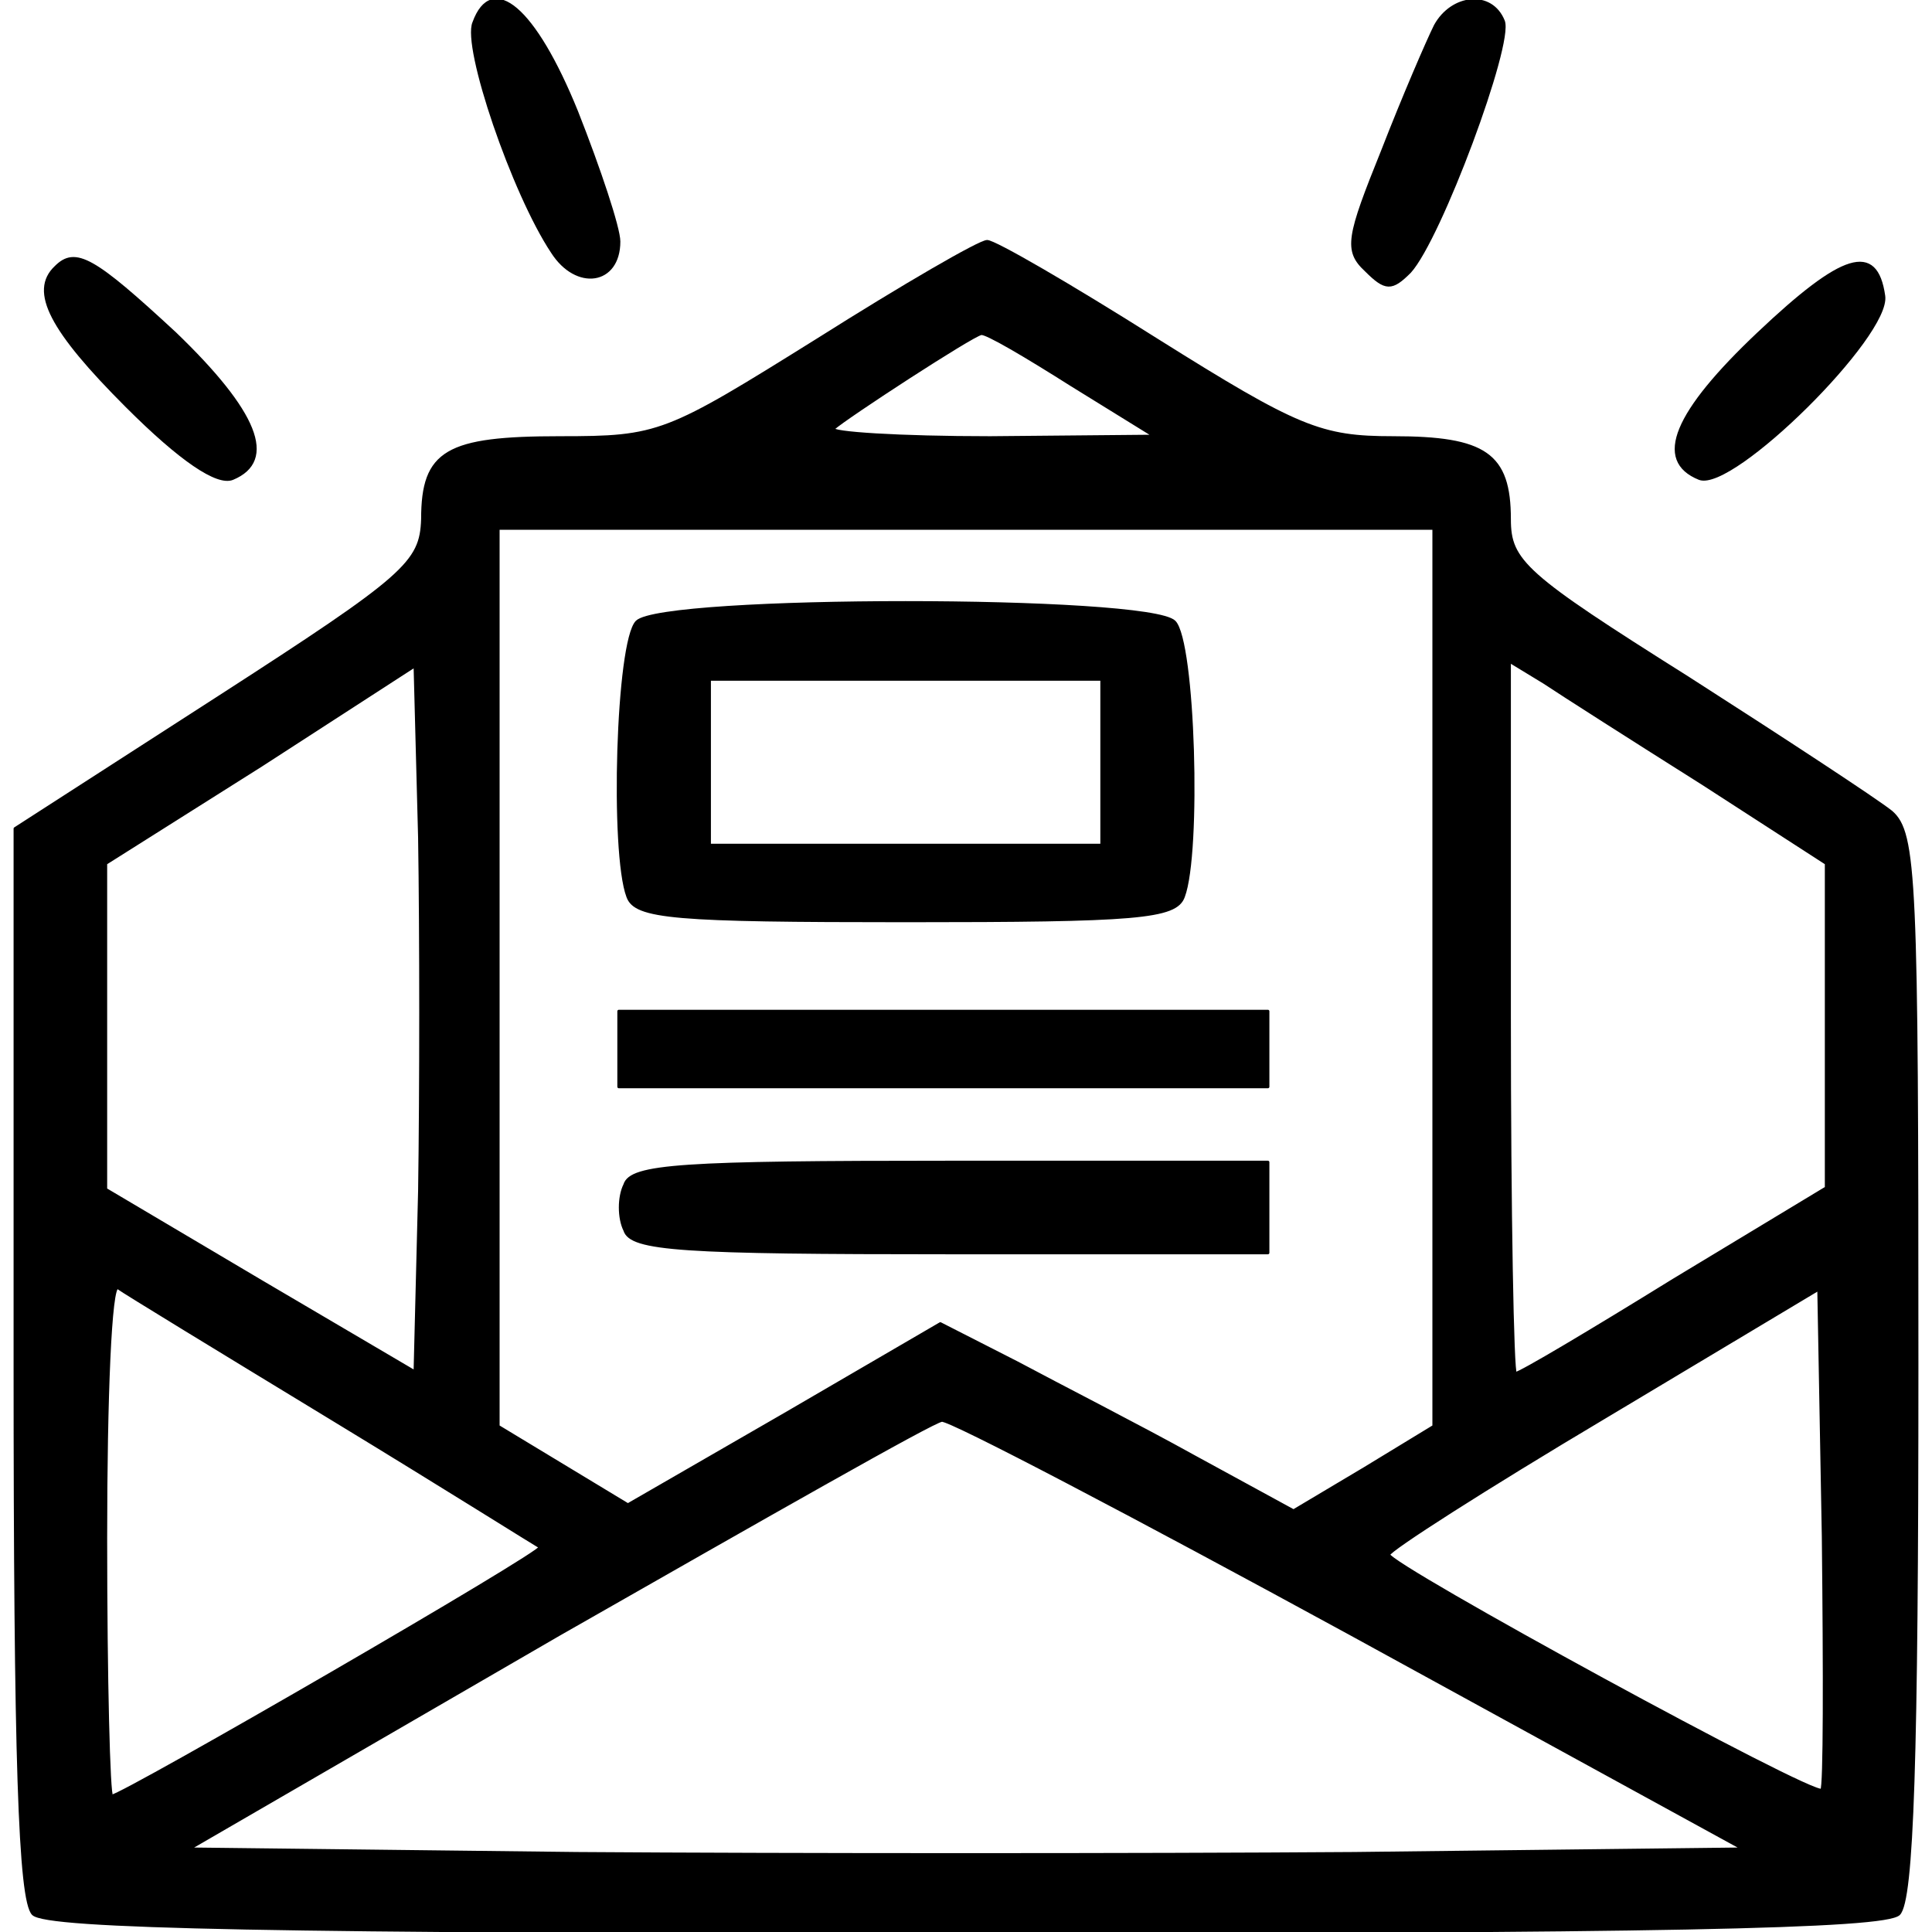 <?xml version="1.0" standalone="no"?>
<!DOCTYPE svg PUBLIC "-//W3C//DTD SVG 20010904//EN"
 "http://www.w3.org/TR/2001/REC-SVG-20010904/DTD/svg10.dtd">
<svg version="1.0" xmlns="http://www.w3.org/2000/svg"
 width="128pt" height="128pt" viewBox="0 0 128 128"
 preserveAspectRatio="xMidYMid meet" stroke-width="2" stroke="currentColor" fill="none" stroke-linecap="round" stroke-linejoin="round">

<g transform="translate(0,128) scale(0.1,-0.1)"
fill="#000000" stroke="currentColor">
<path d="M314 1265 c-7 -16 26 -113 52 -152 16 -25 44 -21 44 7 0 9 -13 48
-28 86 -28 69 -56 92 -68 59z"/>
<path d="M951 1263 c-5 -10 -21 -47 -35 -83 -23 -57 -25 -66 -11 -79 13 -13
17 -13 29 -1 20 22 68 151 62 166 -8 20 -34 17 -45 -3z"/>
<path d="M542 1055 c-101 -63 -105 -65 -171 -65 -75 0 -91 -9 -91 -54 -1 -29
-11 -38 -135 -118 l-135 -87 0 -354 c0 -261 3 -356 12 -365 9 -9 160 -12 618
-12 458 0 609 3 618 12 9 9 12 103 12 363 0 323 -1 353 -17 367 -10 8 -71 48
-135 89 -108 68 -118 77 -118 105 0 43 -16 54 -77 54 -48 0 -63 6 -157 65 -57
36 -107 65 -112 65 -5 0 -55 -29 -112 -65z m168 -30 l55 -34 -109 -1 c-60 0
-107 3 -104 6 9 8 92 62 98 63 3 1 30 -15 60 -34z m240 -393 l0 -297 -46 -28
-47 -28 -66 36 c-36 20 -89 47 -117 62 l-51 26 -103 -60 -104 -60 -43 26 -43
26 0 297 0 298 310 0 310 0 0 -298z m-672 -141 l-3 -120 -102 60 -103 61 0
108 0 108 103 65 102 66 3 -114 c1 -63 1 -168 0 -234z m850 270 l82 -53 0
-107 0 -108 -101 -61 c-55 -34 -102 -62 -105 -62 -2 0 -4 106 -4 236 l0 236
23 -14 c12 -8 59 -38 105 -67z m-908 -421 c74 -45 136 -84 138 -85 3 -3 -277
-165 -284 -165 -2 0 -4 77 -4 171 0 93 3 168 8 166 4 -3 68 -42 142 -87z m987
-246 c-5 -5 -287 149 -287 156 0 3 64 44 143 91 l142 85 3 -164 c1 -91 1 -166
-1 -168z m-313 104 l261 -143 -258 -3 c-141 -1 -373 -1 -515 0 l-257 3 245
142 c135 77 249 142 254 142 5 1 127 -63 270 -141z"/>
<path d="M422 868 c-13 -13 -17 -153 -6 -182 5 -14 31 -16 184 -16 153 0 179
2 184 16 11 29 7 169 -6 182 -17 17 -339 17 -356 0z m308 -93 l0 -55 -130 0
-130 0 0 55 0 55 130 0 130 0 0 -55z"/>
<path d="M410 585 l0 -25 215 0 215 0 0 25 0 25 -215 0 -215 0 0 -25z"/>
<path d="M414 495 c-4 -8 -4 -22 0 -30 4 -13 38 -15 216 -15 l210 0 0 30 0 30
-210 0 c-178 0 -212 -2 -216 -15z"/>
<path d="M37 1103 c-17 -16 -3 -42 47 -92 36 -36 60 -52 70 -48 29 12 16 44
-38 96 -54 50 -66 57 -79 44z"/>
<path d="M1165 1059 c-55 -52 -69 -84 -39 -96 22 -8 126 95 122 121 -5 35 -27
28 -83 -25z"/>
</g>
</svg>
